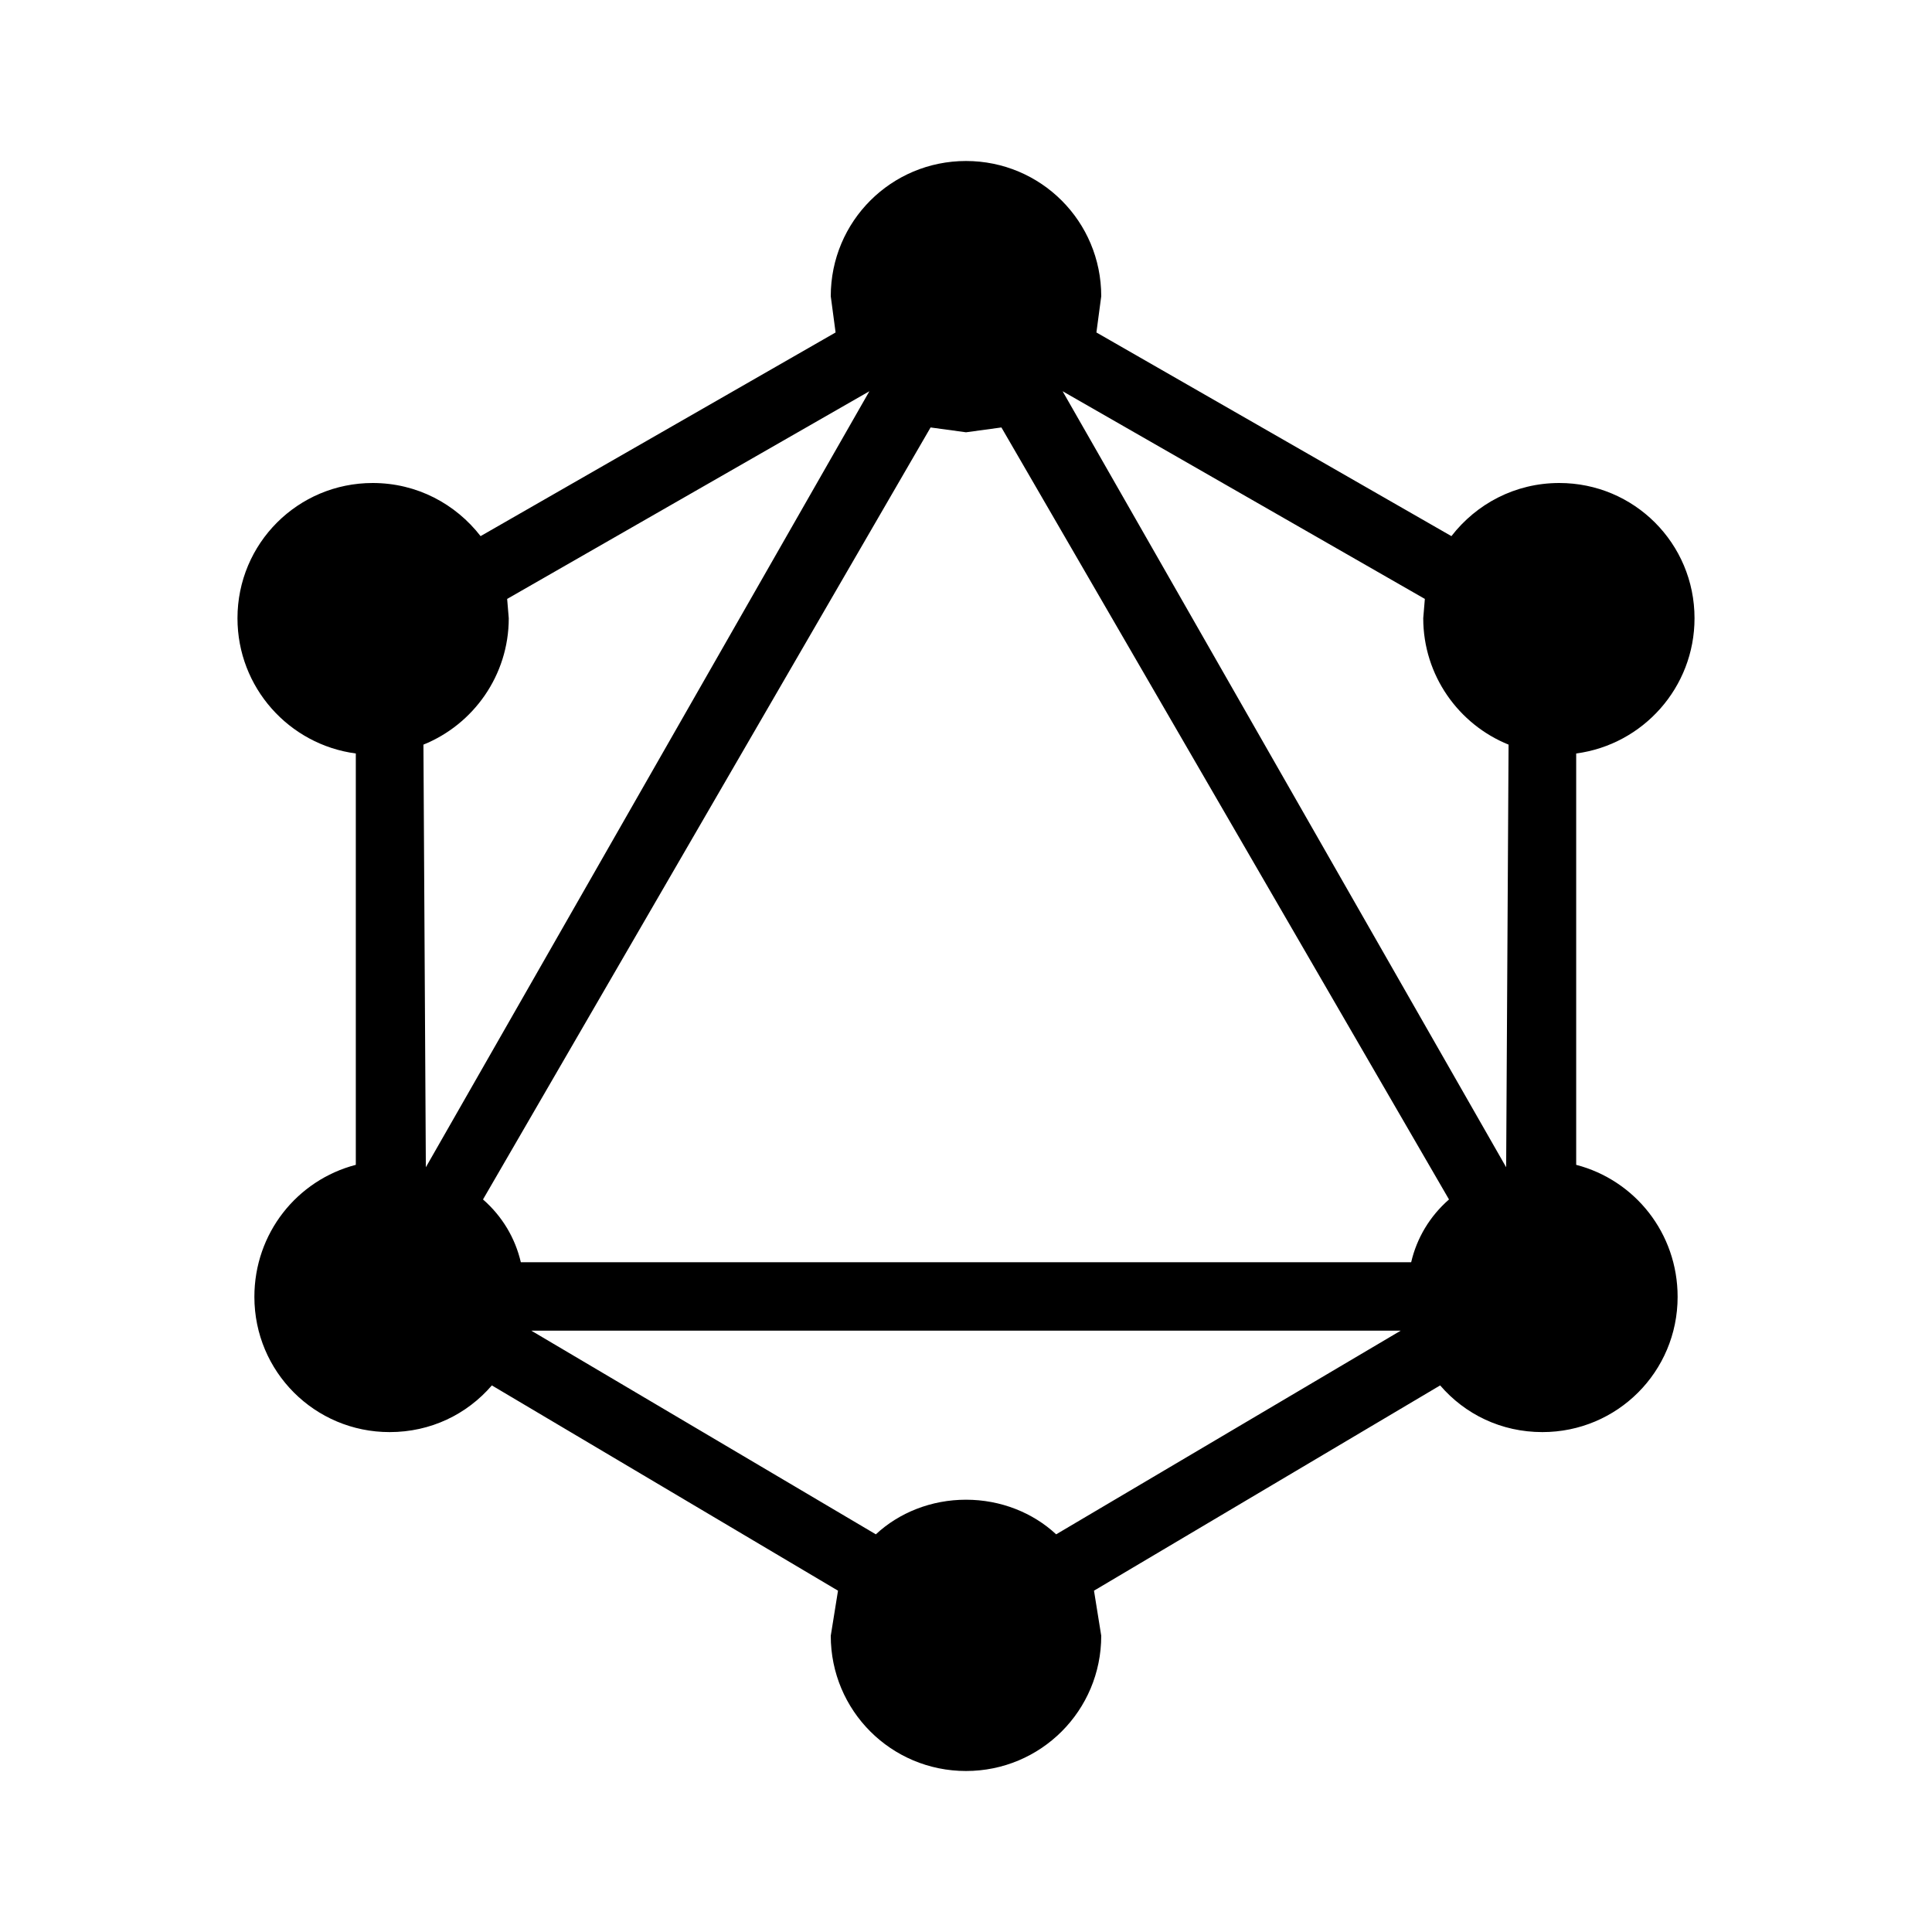 <svg xmlns="http://www.w3.org/2000/svg" xmlns:xlink="http://www.w3.org/1999/xlink" id="mdi-graphql" width="24" height="24" version="1.1" viewBox="0 0 24 24"><path d="M12,5.37L11.56,5.31L6,14.9C6.24,15.11 6.4,15.38 6.47,15.68H17.53C17.6,15.38 17.76,15.11 18,14.9L12.44,5.31L12,5.37M6.6,16.53L10.88,19.06C11.17,18.79 11.57,18.63 12,18.63C12.43,18.63 12.83,18.79 13.12,19.06L17.4,16.53H6.6M12,22C11.07,22 10.32,21.25 10.32,20.32L10.41,19.76L6.11,17.21C5.8,17.57 5.35,17.79 4.84,17.79C3.91,17.79 3.16,17.04 3.16,16.11C3.16,15.32 3.69,14.66 4.42,14.47V9.36C3.59,9.25 2.95,8.54 2.95,7.68C2.95,6.75 3.7,6 4.63,6C5.18,6 5.66,6.26 5.97,6.66L10.38,4.13L10.32,3.68C10.32,2.75 11.07,2 12,2C12.93,2 13.68,2.75 13.68,3.68L13.62,4.13L18.03,6.66C18.34,6.26 18.82,6 19.37,6C20.3,6 21.05,6.75 21.05,7.68C21.05,8.54 20.41,9.25 19.58,9.36V14.47C20.31,14.66 20.84,15.32 20.84,16.11C20.84,17.04 20.09,17.79 19.16,17.79C18.65,17.79 18.2,17.57 17.89,17.21L13.59,19.76L13.68,20.32C13.68,21.25 12.93,22 12,22M10.8,4.86L6.3,7.44L6.32,7.68C6.32,8.39 5.88,9 5.26,9.25L5.29,14.5L10.8,4.86M13.2,4.86L18.71,14.5L18.74,9.25C18.12,9 17.68,8.39 17.68,7.68L17.7,7.44L13.2,4.86Z"/></svg>